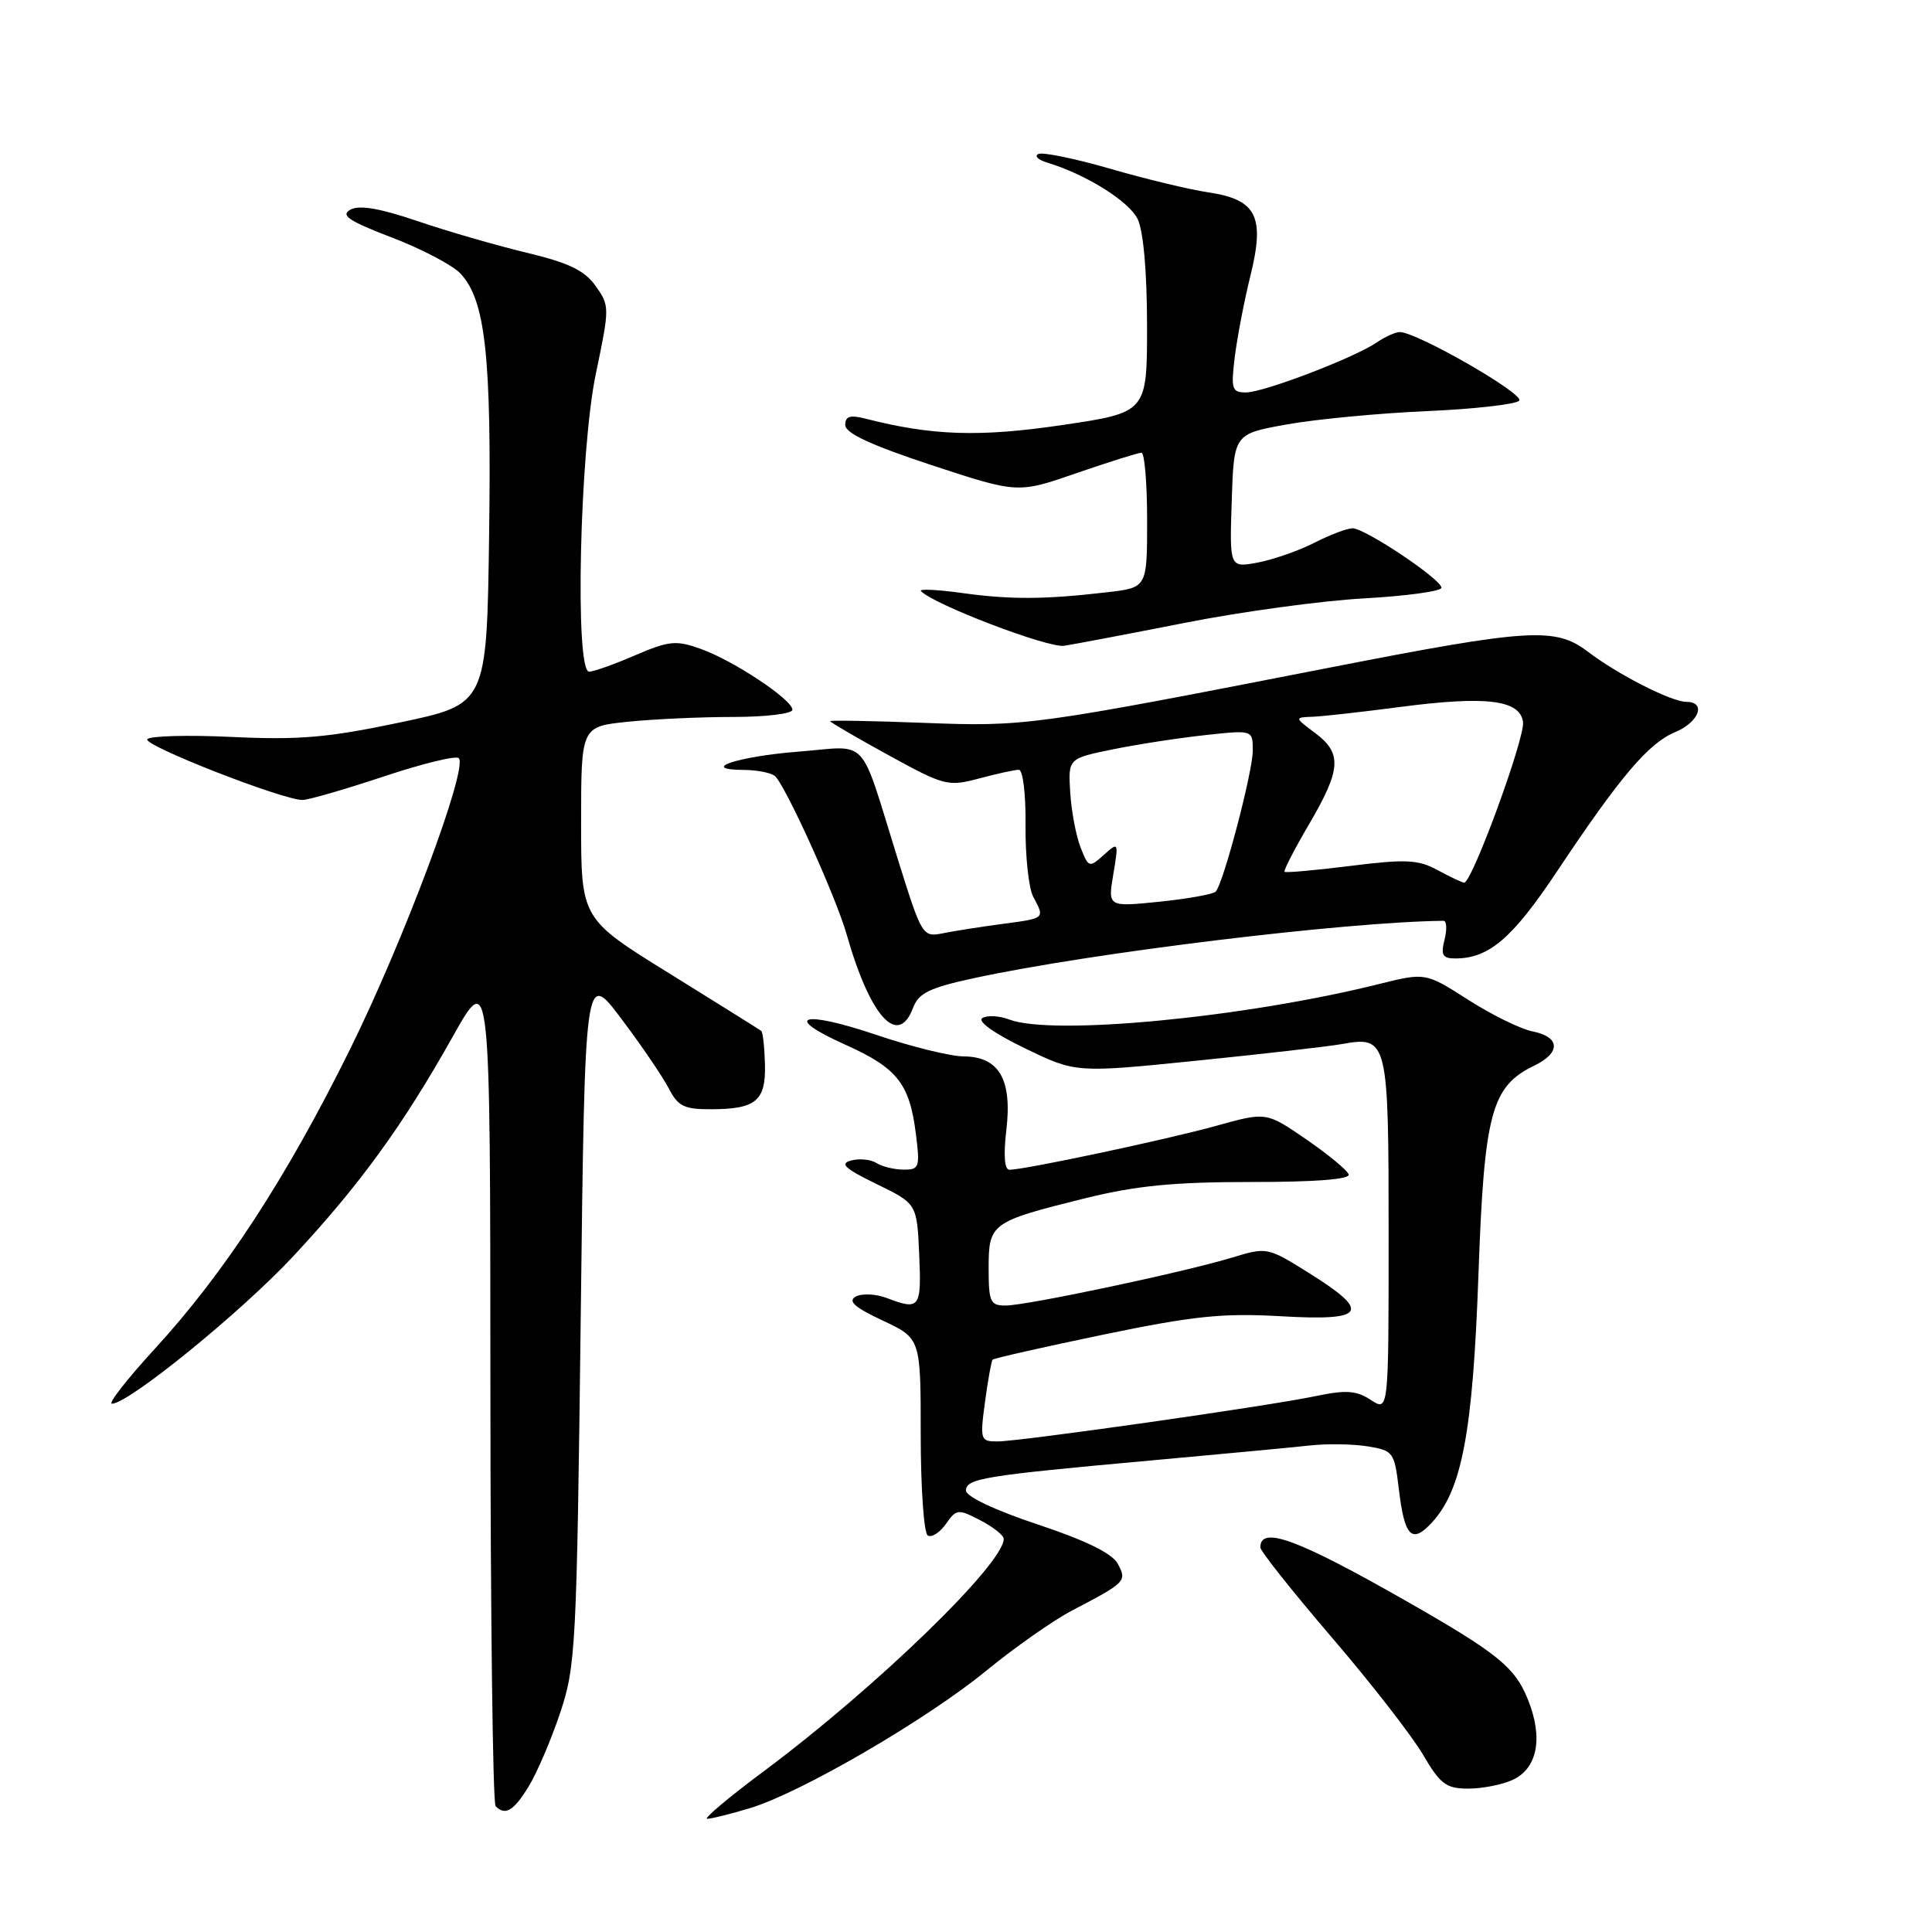 <?xml version="1.0" encoding="UTF-8" standalone="no"?>
<!DOCTYPE svg PUBLIC "-//W3C//DTD SVG 1.1//EN" "http://www.w3.org/Graphics/SVG/1.1/DTD/svg11.dtd" >
<svg xmlns="http://www.w3.org/2000/svg" xmlns:xlink="http://www.w3.org/1999/xlink" version="1.1" viewBox="0 0 256 256">
 <g >
 <path fill="currentColor"
d=" M 99.37 239.59 C 106.11 237.56 122.78 227.86 130.71 221.36 C 134.44 218.30 139.53 214.73 142.00 213.43 C 149.20 209.67 149.35 209.52 148.11 207.21 C 147.38 205.84 143.91 204.13 137.51 202.00 C 131.85 200.12 128.00 198.30 128.00 197.51 C 128.00 195.91 130.29 195.53 152.50 193.52 C 161.85 192.67 171.35 191.78 173.60 191.53 C 175.86 191.28 179.29 191.34 181.23 191.65 C 184.61 192.20 184.77 192.42 185.35 197.28 C 186.10 203.63 187.07 204.63 189.72 201.76 C 193.72 197.44 195.16 189.77 195.90 168.94 C 196.66 147.48 197.60 143.95 203.30 141.20 C 206.84 139.49 206.74 137.40 203.09 136.67 C 201.48 136.35 197.63 134.46 194.53 132.47 C 188.88 128.86 188.88 128.86 182.69 130.40 C 164.86 134.84 139.46 137.27 133.73 135.09 C 132.41 134.59 130.81 134.50 130.17 134.90 C 129.47 135.33 131.74 136.94 135.78 138.89 C 142.55 142.17 142.55 142.17 158.53 140.55 C 167.31 139.66 175.97 138.67 177.76 138.35 C 183.90 137.26 184.00 137.68 184.00 163.65 C 184.00 187.05 184.00 187.05 181.64 185.50 C 179.73 184.25 178.38 184.15 174.39 184.98 C 168.04 186.32 135.20 190.99 132.16 191.00 C 129.91 191.00 129.84 190.79 130.52 185.75 C 130.91 182.86 131.36 180.35 131.53 180.16 C 131.70 179.98 138.29 178.49 146.17 176.85 C 158.20 174.36 161.98 173.97 169.75 174.41 C 180.98 175.06 181.75 173.87 173.46 168.69 C 167.94 165.24 167.89 165.23 163.21 166.65 C 156.85 168.58 136.05 172.99 133.25 172.99 C 131.22 173.00 131.00 172.52 131.00 168.04 C 131.00 162.10 131.30 161.88 143.69 158.80 C 150.53 157.11 155.47 156.62 165.77 156.62 C 174.26 156.63 178.92 156.26 178.71 155.62 C 178.52 155.06 175.99 152.97 173.08 150.97 C 167.79 147.33 167.79 147.33 161.15 149.18 C 154.63 150.99 135.78 155.00 133.75 155.00 C 133.10 155.00 132.95 153.07 133.35 149.70 C 134.13 143.02 132.38 140.01 127.69 139.98 C 125.94 139.97 120.79 138.70 116.25 137.17 C 106.31 133.80 103.51 134.61 111.97 138.41 C 118.89 141.51 120.52 143.56 121.36 150.25 C 121.92 154.68 121.81 155.00 119.73 154.98 C 118.50 154.98 116.89 154.58 116.14 154.11 C 115.39 153.63 113.88 153.48 112.79 153.77 C 111.22 154.18 111.92 154.83 116.15 156.89 C 121.50 159.50 121.50 159.50 121.80 166.25 C 122.11 173.35 121.87 173.66 117.49 171.99 C 116.03 171.44 114.19 171.36 113.38 171.81 C 112.31 172.41 113.25 173.24 116.96 174.98 C 122.00 177.34 122.00 177.34 122.00 190.11 C 122.00 197.14 122.42 203.14 122.93 203.46 C 123.44 203.77 124.52 203.09 125.33 201.94 C 126.73 199.94 126.95 199.92 129.90 201.45 C 131.60 202.33 133.00 203.44 133.00 203.91 C 133.00 207.21 116.12 223.57 101.35 234.59 C 96.61 238.11 93.18 241.00 93.71 241.00 C 94.25 241.00 96.79 240.37 99.37 239.59 Z  M 70.03 236.75 C 71.13 234.96 73.02 230.57 74.21 227.00 C 76.29 220.81 76.42 218.33 76.95 174.53 C 77.50 128.56 77.50 128.56 82.33 134.99 C 84.99 138.52 87.81 142.67 88.61 144.21 C 89.84 146.60 90.66 147.00 94.28 146.98 C 100.18 146.96 101.49 145.86 101.36 141.01 C 101.30 138.76 101.08 136.78 100.88 136.61 C 100.67 136.44 95.21 133.03 88.75 129.02 C 77.00 121.75 77.00 121.75 77.00 109.02 C 77.00 96.28 77.00 96.28 83.15 95.64 C 86.53 95.29 92.83 95.00 97.15 95.00 C 101.47 95.00 105.00 94.57 105.00 94.05 C 105.00 92.71 97.22 87.54 92.85 85.98 C 89.58 84.81 88.66 84.90 84.16 86.83 C 81.39 88.03 78.65 89.00 78.06 89.00 C 76.15 89.00 76.81 59.79 78.95 49.53 C 80.79 40.74 80.79 40.51 78.92 37.89 C 77.46 35.83 75.36 34.82 69.76 33.48 C 65.77 32.52 59.26 30.64 55.30 29.29 C 50.28 27.59 47.59 27.13 46.42 27.79 C 45.09 28.53 46.22 29.29 51.94 31.48 C 55.89 32.99 59.98 35.14 61.03 36.26 C 64.33 39.80 65.14 47.24 64.81 70.90 C 64.50 93.31 64.50 93.31 53.00 95.73 C 43.47 97.74 39.66 98.07 30.77 97.65 C 24.86 97.37 19.80 97.51 19.52 97.96 C 19.01 98.79 37.45 106.00 40.08 106.00 C 40.86 106.00 45.69 104.60 50.81 102.90 C 55.93 101.19 60.42 100.09 60.79 100.46 C 62.06 101.73 53.51 124.63 46.36 139.08 C 37.91 156.15 29.75 168.66 20.49 178.75 C 16.83 182.74 14.29 186.00 14.83 186.00 C 17.04 186.00 31.95 173.87 38.84 166.48 C 47.68 156.99 53.35 149.18 59.99 137.36 C 64.96 128.50 64.96 128.50 64.98 183.58 C 64.99 213.88 65.30 238.97 65.67 239.33 C 66.95 240.62 68.05 239.97 70.03 236.75 Z  M 200.40 235.86 C 203.72 234.35 204.51 230.30 202.47 225.23 C 200.76 220.93 198.46 219.07 186.50 212.24 C 171.93 203.93 167.00 202.11 167.00 205.04 C 167.00 205.52 171.25 210.87 176.44 216.93 C 181.64 222.99 187.08 229.99 188.54 232.48 C 190.85 236.42 191.62 237.00 194.55 237.00 C 196.39 237.00 199.03 236.49 200.40 235.86 Z  M 120.97 133.58 C 121.73 131.57 123.12 130.89 129.19 129.58 C 144.65 126.25 178.15 122.16 191.27 122.01 C 191.69 122.00 191.76 123.12 191.41 124.50 C 190.89 126.56 191.15 127.00 192.84 127.00 C 197.28 127.00 200.39 124.35 206.26 115.54 C 214.70 102.88 218.43 98.48 221.95 97.02 C 225.12 95.71 226.14 93.00 223.46 93.00 C 221.48 93.00 214.39 89.39 210.41 86.36 C 206.09 83.07 202.70 83.28 176.25 88.45 C 136.69 96.18 135.82 96.30 122.36 95.78 C 115.56 95.52 110.00 95.42 110.00 95.56 C 110.00 95.70 113.48 97.73 117.72 100.06 C 125.14 104.13 125.61 104.25 129.74 103.15 C 132.10 102.52 134.47 102.00 135.00 102.00 C 135.54 102.00 135.94 105.23 135.89 109.39 C 135.85 113.46 136.31 117.71 136.91 118.83 C 138.46 121.73 138.52 121.67 132.86 122.42 C 130.03 122.80 126.48 123.35 124.96 123.66 C 122.24 124.20 122.16 124.07 118.97 113.86 C 113.76 97.17 115.32 98.85 105.76 99.60 C 97.73 100.23 92.50 101.98 98.55 102.02 C 100.17 102.02 102.00 102.36 102.61 102.77 C 103.86 103.59 110.72 118.68 112.19 123.83 C 115.29 134.71 118.98 138.81 120.97 133.58 Z  M 157.00 82.53 C 164.43 81.06 175.11 79.60 180.75 79.29 C 186.39 78.97 191.00 78.34 191.00 77.88 C 191.00 76.77 180.88 70.00 179.22 70.00 C 178.51 70.00 176.23 70.86 174.16 71.92 C 172.10 72.97 168.72 74.15 166.66 74.54 C 162.92 75.24 162.92 75.24 163.21 66.37 C 163.50 57.50 163.50 57.50 170.50 56.24 C 174.35 55.55 182.66 54.76 188.96 54.48 C 195.26 54.21 200.82 53.58 201.30 53.10 C 202.13 52.27 187.75 44.00 185.47 44.00 C 184.91 44.00 183.56 44.61 182.47 45.35 C 179.51 47.39 167.45 52.00 165.10 52.00 C 163.23 52.00 163.09 51.57 163.62 47.25 C 163.95 44.64 164.87 39.83 165.68 36.57 C 167.63 28.69 166.52 26.46 160.18 25.50 C 157.65 25.13 151.79 23.72 147.15 22.37 C 142.51 21.03 138.22 20.14 137.61 20.40 C 137.00 20.65 137.54 21.18 138.80 21.56 C 143.90 23.11 149.56 26.64 150.73 29.00 C 151.50 30.55 151.98 35.91 151.99 43.08 C 152.00 54.66 152.00 54.66 140.75 56.32 C 129.81 57.94 123.51 57.73 114.75 55.49 C 112.63 54.95 112.00 55.14 112.00 56.32 C 112.00 57.40 115.43 58.99 123.43 61.63 C 134.87 65.39 134.87 65.39 142.68 62.68 C 146.98 61.20 150.84 59.98 151.25 59.99 C 151.66 59.99 152.00 64.02 152.00 68.93 C 152.00 77.86 152.00 77.86 146.75 78.47 C 138.47 79.44 133.95 79.47 127.50 78.58 C 124.20 78.12 121.74 78.01 122.03 78.32 C 123.66 80.08 138.87 85.89 141.00 85.57 C 142.38 85.36 149.57 83.99 157.00 82.53 Z  M 147.52 115.84 C 148.23 111.56 148.22 111.52 146.26 113.28 C 144.33 115.01 144.24 114.98 143.18 112.28 C 142.58 110.75 141.96 107.47 141.81 105.00 C 141.53 100.50 141.53 100.50 147.52 99.28 C 150.81 98.61 156.31 97.77 159.75 97.40 C 166.00 96.72 166.00 96.72 166.00 99.45 C 166.00 102.26 162.12 117.01 161.09 118.14 C 160.76 118.49 157.42 119.09 153.65 119.48 C 146.79 120.18 146.79 120.18 147.52 115.84 Z  M 190.50 115.30 C 187.92 113.90 186.31 113.82 179.00 114.73 C 174.32 115.32 170.37 115.67 170.21 115.52 C 170.05 115.37 171.51 112.53 173.46 109.21 C 177.72 101.93 177.86 99.81 174.25 97.12 C 171.50 95.06 171.50 95.06 174.00 94.97 C 175.38 94.91 180.55 94.33 185.50 93.68 C 196.92 92.18 201.39 92.73 201.81 95.66 C 202.10 97.74 195.03 117.04 194.00 116.96 C 193.72 116.94 192.15 116.19 190.50 115.30 Z "/>
</g>
</svg>